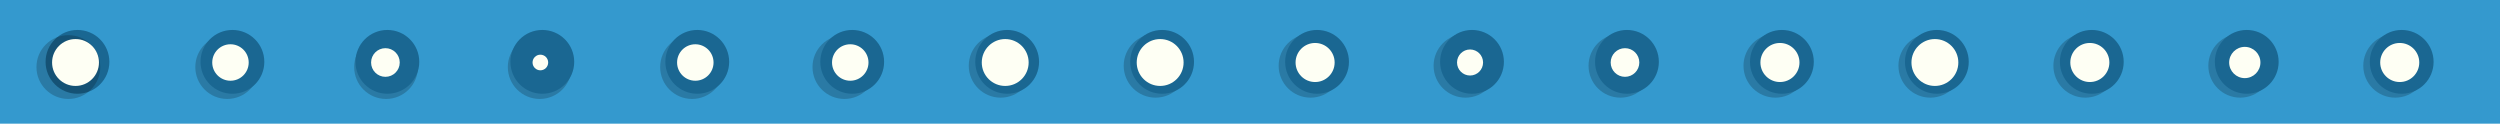 <?xml version="1.0" encoding="utf-8"?>
<!-- Generator: Adobe Illustrator 25.2.3, SVG Export Plug-In . SVG Version: 6.00 Build 0)  -->
<svg version="1.1" id="Layer_1" xmlns="http://www.w3.org/2000/svg" xmlns:xlink="http://www.w3.org/1999/xlink" x="0px" y="0px"
	 viewBox="0 0 1920 95" style="enable-background:new 0 0 1920 95;" xml:space="preserve">
<style type="text/css">
	.st0{fill:#3499CE;}
	.st1{fill:#1A6792;}
	.st2{fill-opacity:0.2;}
	.st3{fill:#FEFFF4;}
</style>
<rect class="st0" width="1920" height="95"/>
<circle class="st1" cx="59.5" cy="47.5" r="24.5"/>
<g>
	<circle class="st2" cx="52.5" cy="51.5" r="24.5"/>
</g>
<g>
	<circle class="st2" cx="174.5" cy="51.5" r="24.5"/>
</g>
<g>
	<circle class="st2" cx="296.5" cy="51.5" r="24.5"/>
</g>
<g>
	<circle class="st2" cx="414.5" cy="51.5" r="24.5"/>
</g>
<g>
	<circle class="st2" cx="531.5" cy="51.5" r="24.5"/>
</g>
<g>
	<circle class="st2" cx="648.5" cy="51.5" r="24.5"/>
</g>
<g>
	<circle class="st2" cx="768.5" cy="50.5" r="24.5"/>
</g>
<g>
	<circle class="st2" cx="887.5" cy="50.5" r="24.5"/>
</g>
<g>
	<circle class="st2" cx="1006.5" cy="50.5" r="24.5"/>
</g>
<g>
	<circle class="st2" cx="1125.5" cy="50.5" r="24.5"/>
</g>
<g>
	<circle class="st2" cx="1244.5" cy="50.5" r="24.5"/>
</g>
<g>
	<circle class="st2" cx="1363.5" cy="50.5" r="24.5"/>
</g>
<g>
	<circle class="st2" cx="1482.5" cy="50.5" r="24.5"/>
</g>
<g>
	<circle class="st2" cx="1601.5" cy="50.5" r="24.5"/>
</g>
<g>
	<circle class="st2" cx="1720.5" cy="50.5" r="24.5"/>
</g>
<g>
	<circle class="st2" cx="1839.5" cy="50.5" r="24.5"/>
</g>
<circle class="st1" cx="178.5" cy="47.5" r="24.5"/>
<circle class="st1" cx="297.5" cy="47.5" r="24.5"/>
<circle class="st1" cx="416.5" cy="47.5" r="24.5"/>
<circle class="st1" cx="535.5" cy="47.5" r="24.5"/>
<circle class="st1" cx="654.5" cy="47.5" r="24.5"/>
<circle class="st1" cx="773.5" cy="47.5" r="24.5"/>
<circle class="st1" cx="892.5" cy="47.5" r="24.5"/>
<circle class="st1" cx="1011.5" cy="47.5" r="24.5"/>
<circle class="st1" cx="1130.5" cy="47.5" r="24.5"/>
<circle class="st1" cx="1249.5" cy="47.5" r="24.5"/>
<circle class="st1" cx="1368.5" cy="47.5" r="24.5"/>
<circle class="st1" cx="1487.5" cy="47.5" r="24.5"/>
<circle class="st1" cx="1606.5" cy="47.5" r="24.5"/>
<circle class="st1" cx="1725.5" cy="47.5" r="24.5"/>
<circle class="st1" cx="1844.5" cy="47.5" r="24.5"/>
<g>
	<circle class="st3" cx="58" cy="48" r="18"/>
</g>
<g>
	<circle class="st3" cx="177" cy="48" r="14"/>
</g>
<g>
	<circle class="st3" cx="296" cy="48" r="11"/>
</g>
<g>
	<circle class="st3" cx="415" cy="48" r="6"/>
</g>
<g>
	<circle class="st3" cx="534" cy="48" r="14"/>
</g>
<g>
	<circle class="st3" cx="653" cy="48" r="14"/>
</g>
<g>
	<circle class="st3" cx="772" cy="48" r="18"/>
</g>
<g>
	<circle class="st3" cx="891" cy="48" r="18"/>
</g>
<g>
	<circle class="st3" cx="1010" cy="48" r="15"/>
</g>
<g>
	<circle class="st3" cx="1129" cy="48" r="10"/>
</g>
<g>
	<circle class="st3" cx="1248" cy="48" r="11"/>
</g>
<g>
	<circle class="st3" cx="1367" cy="48" r="15"/>
</g>
<g>
	<circle class="st3" cx="1486" cy="48" r="18"/>
</g>
<g>
	<circle class="st3" cx="1605" cy="48" r="15"/>
</g>
<g>
	<circle class="st3" cx="1724" cy="48" r="12"/>
</g>
<g>
	<circle class="st3" cx="1843" cy="48" r="15"/>
</g>
</svg>
